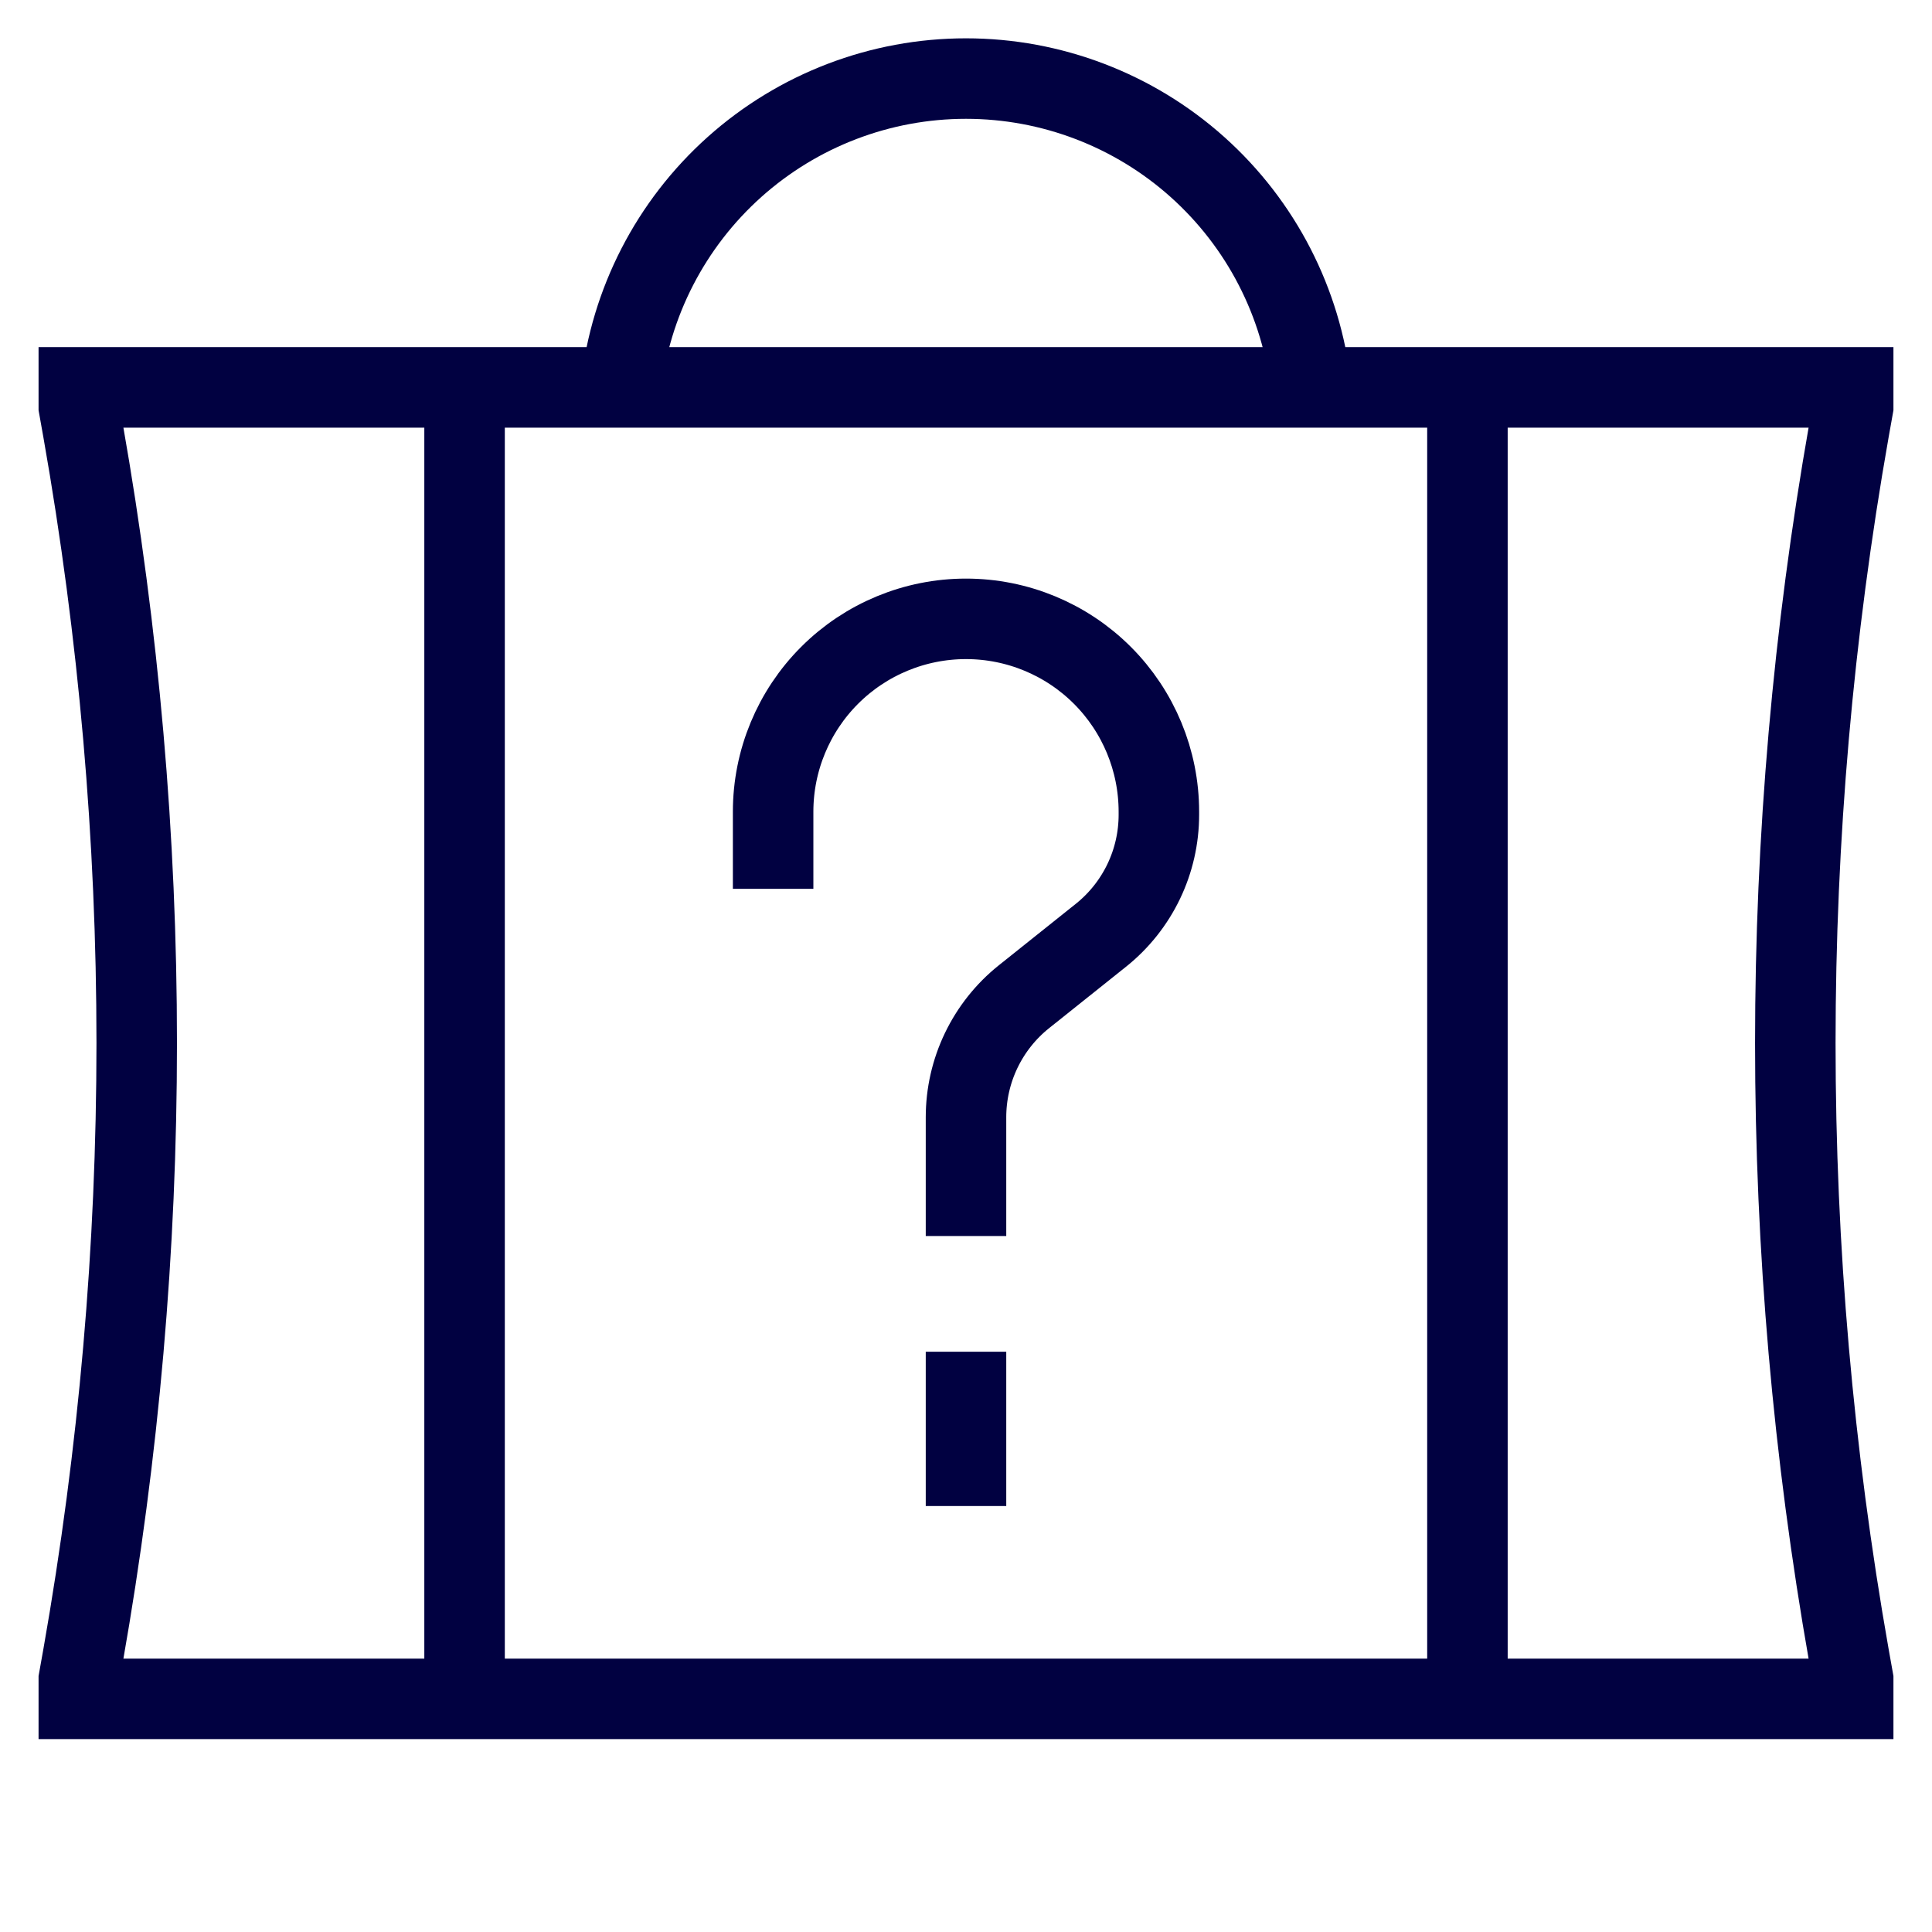 <svg width="48" height="48" viewBox="0 0 48 48" fill="none" xmlns="http://www.w3.org/2000/svg">
<path d="M19.208 22.083V20.167C19.208 18.896 19.713 17.677 20.612 16.778C21.51 15.88 22.729 15.375 24 15.375C25.271 15.375 26.49 15.88 27.388 16.778C28.287 17.677 28.792 18.896 28.792 20.167V20.241C28.792 20.816 28.663 21.384 28.414 21.902C28.165 22.42 27.803 22.876 27.354 23.235L25.438 24.765C24.989 25.124 24.627 25.58 24.378 26.098C24.129 26.616 24 27.184 24 27.759V30.708M24 33.583V37.417M11.542 9.625V42.208M36.458 42.208V9.625H32.573H46.042V10.104L45.936 10.698C44.16 20.766 44.16 31.067 45.936 41.135L46.042 41.729V42.208H1.958V41.729L2.064 41.135C3.841 31.067 3.841 20.766 2.064 10.698L1.958 10.104V9.625H15.427M15.427 9.625C15.661 7.515 16.665 5.566 18.247 4.15C19.828 2.735 21.876 1.952 23.999 1.952C26.122 1.952 28.17 2.735 29.751 4.15C31.333 5.566 32.337 7.515 32.571 9.625H15.427Z" stroke="#010141" stroke-width="2"/>
</svg>

